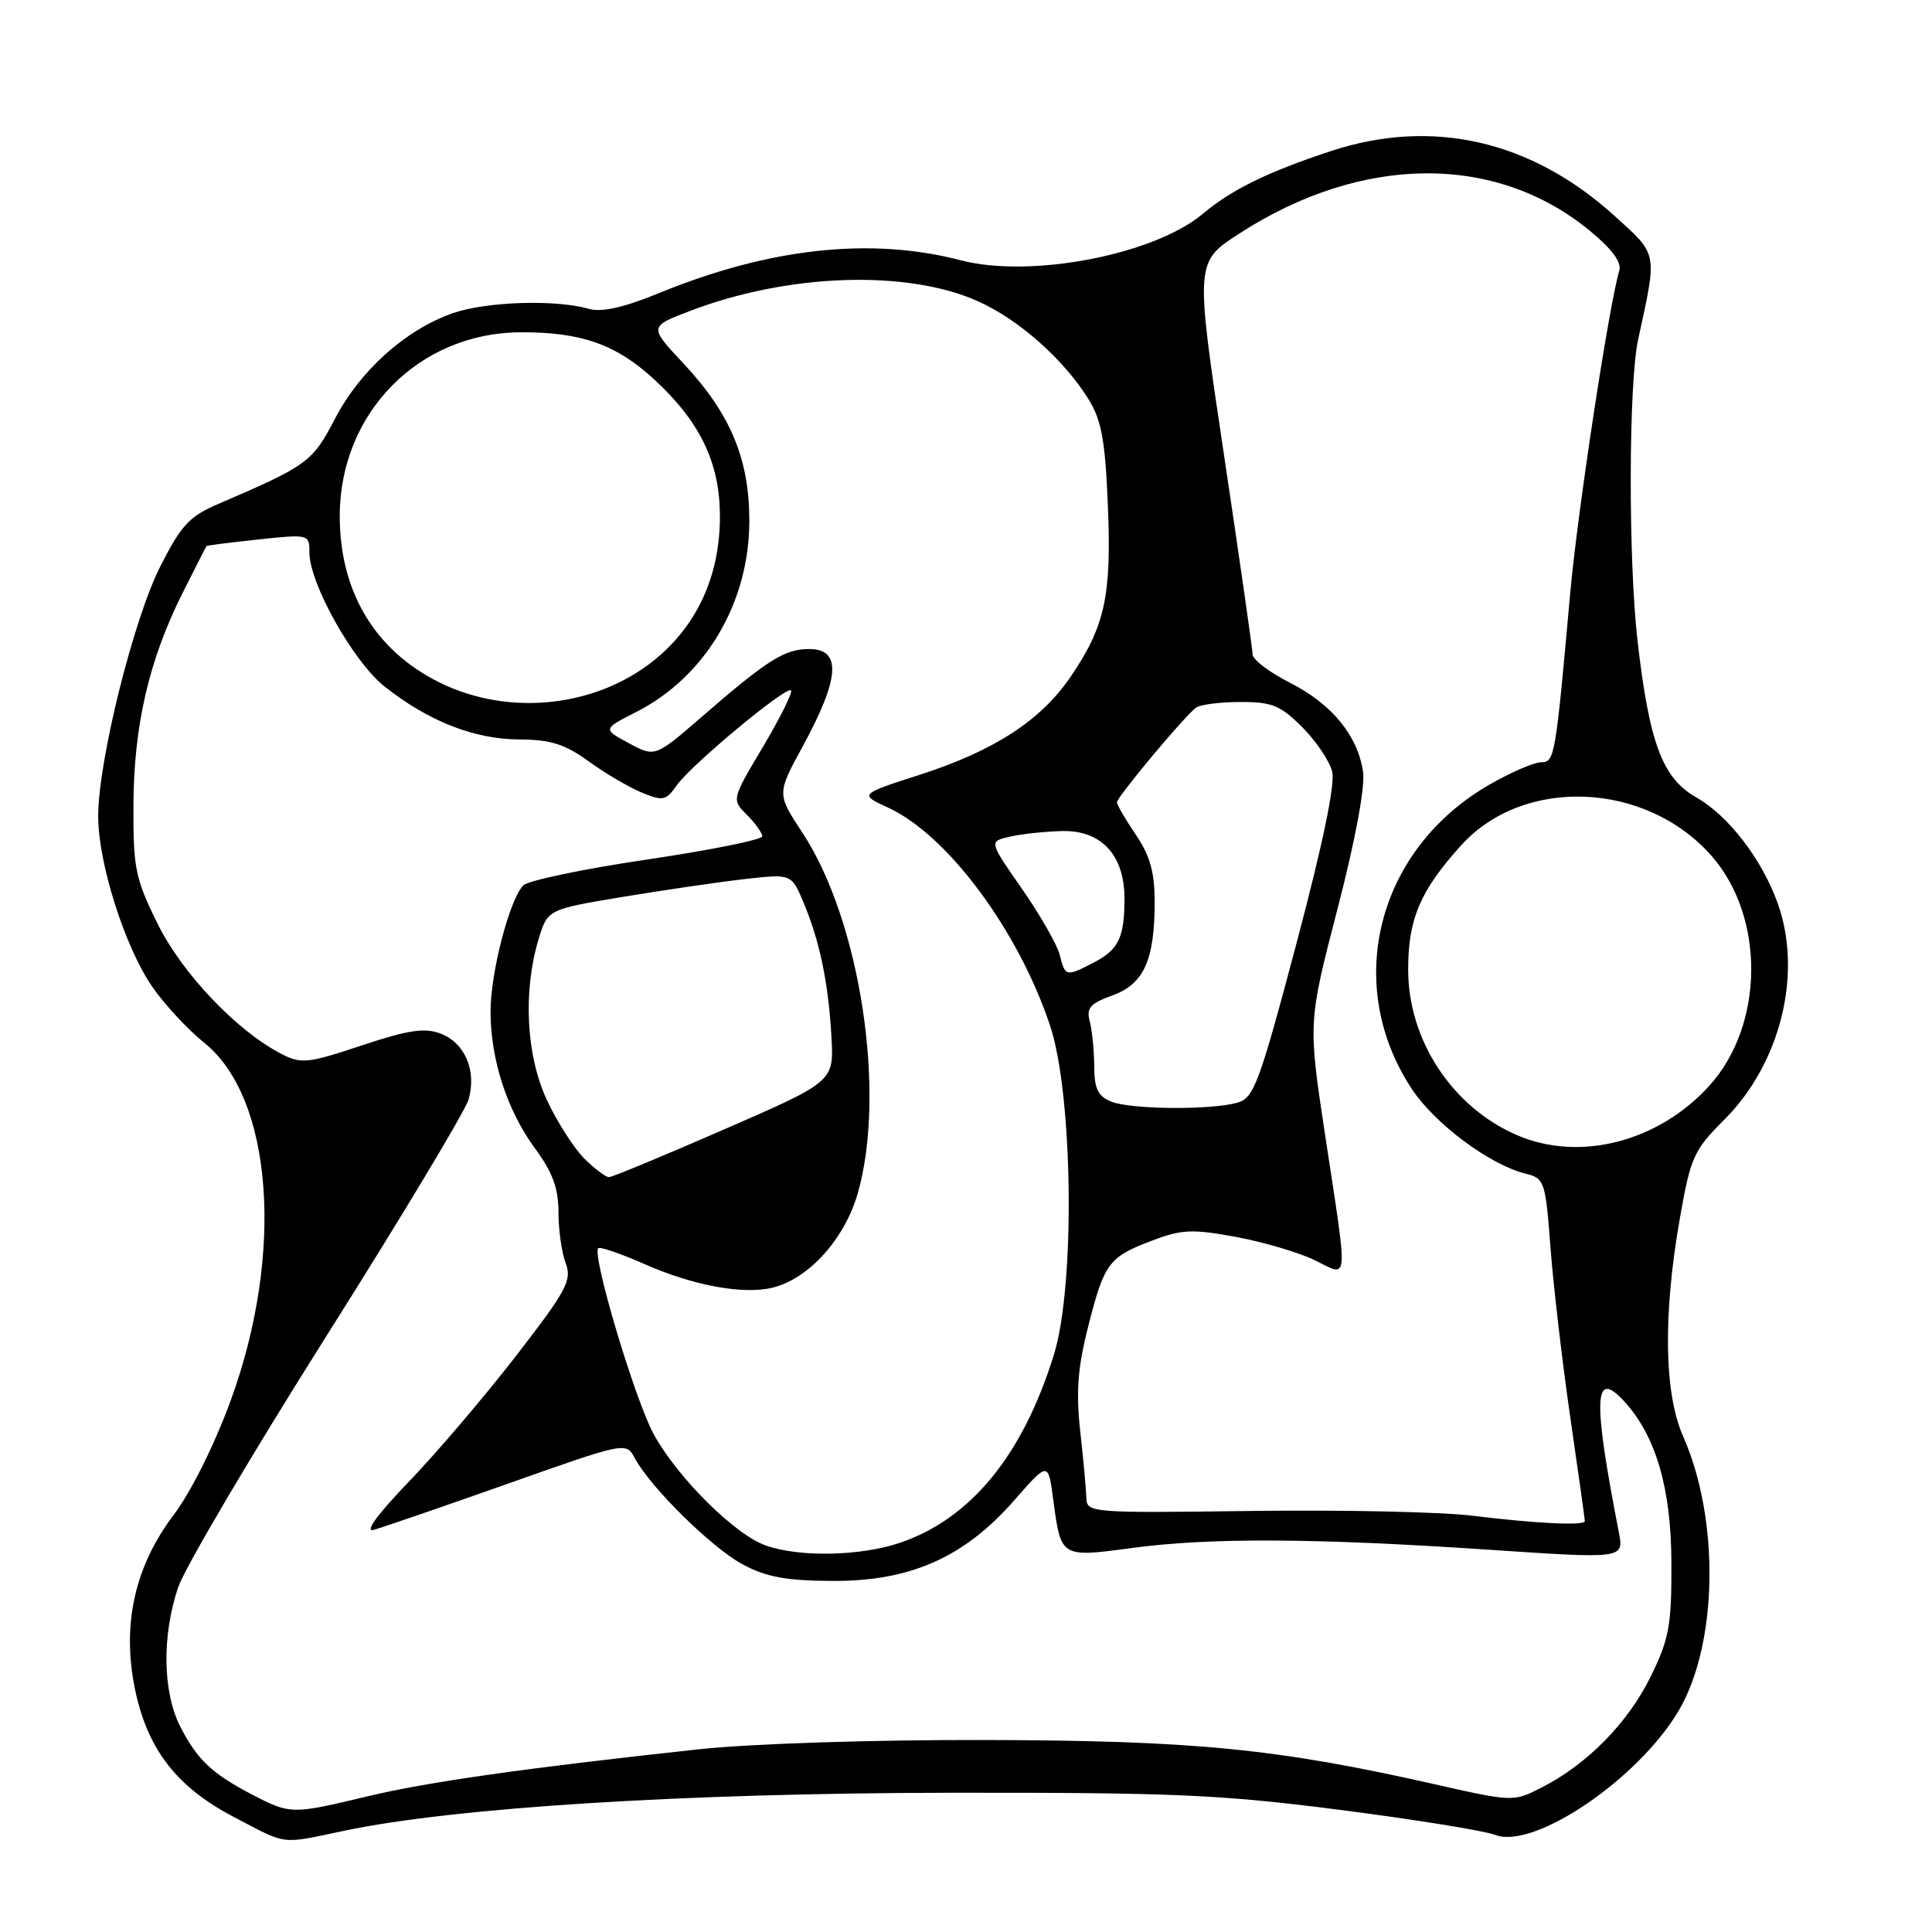 <?xml version="1.0" encoding="UTF-8" standalone="no"?>
<!DOCTYPE svg PUBLIC "-//W3C//DTD SVG 1.1//EN" "http://www.w3.org/Graphics/SVG/1.1/DTD/svg11.dtd" >
<svg xmlns="http://www.w3.org/2000/svg" xmlns:xlink="http://www.w3.org/1999/xlink" version="1.1" viewBox="0 0 256 256">
 <g >
 <path fill="currentColor"
d=" M 45.68 242.57 C 60.29 239.51 90.53 237.61 125.50 237.55 C 155.37 237.51 161.69 237.78 177.50 239.81 C 187.40 241.08 196.69 242.58 198.14 243.14 C 203.29 245.12 217.23 235.63 222.50 226.56 C 227.64 217.70 227.88 201.29 223.02 190.32 C 220.51 184.65 220.35 174.28 222.56 161.61 C 224.01 153.31 224.40 152.44 228.49 148.35 C 235.94 140.90 238.88 129.01 235.56 119.70 C 233.48 113.87 229.02 108.07 224.78 105.67 C 220.28 103.12 218.55 98.51 216.98 84.90 C 215.75 74.16 215.79 50.85 217.06 45.00 C 219.62 33.25 219.73 33.85 213.86 28.54 C 202.85 18.59 189.76 15.61 176.38 20.01 C 168.02 22.76 163.20 25.12 159.38 28.33 C 152.92 33.76 136.57 36.91 127.31 34.49 C 115.42 31.39 102.00 32.84 87.44 38.79 C 82.62 40.77 79.74 41.41 78.00 40.92 C 73.59 39.65 64.38 39.96 59.96 41.51 C 53.71 43.72 47.72 49.09 44.40 55.46 C 41.41 61.22 40.74 61.70 28.98 66.75 C 25.09 68.41 24.01 69.58 21.22 75.09 C 17.67 82.13 13.02 100.82 13.01 108.14 C 13.00 114.31 16.52 125.44 20.15 130.71 C 21.75 133.05 24.87 136.41 27.06 138.17 C 36.16 145.48 37.69 166.07 30.58 185.54 C 28.43 191.43 25.29 197.73 23.00 200.75 C 17.89 207.51 16.16 215.16 17.84 223.60 C 19.46 231.70 23.33 236.75 30.97 240.75 C 38.19 244.53 37.02 244.39 45.68 242.57 Z  M 33.50 237.84 C 28.11 235.04 26.13 233.18 23.89 228.79 C 21.55 224.21 21.44 216.72 23.61 210.32 C 24.50 207.71 33.34 192.73 43.25 177.03 C 53.16 161.34 61.64 147.23 62.09 145.68 C 63.18 141.88 61.61 138.18 58.37 136.95 C 56.26 136.15 54.08 136.48 47.92 138.53 C 40.74 140.92 39.91 141.00 37.25 139.63 C 31.34 136.57 24.09 128.94 20.85 122.34 C 17.92 116.40 17.64 115.00 17.68 106.66 C 17.73 96.14 19.74 87.45 24.19 78.58 C 25.87 75.24 27.30 72.43 27.37 72.35 C 27.44 72.27 30.54 71.88 34.25 71.48 C 40.95 70.77 41.00 70.79 41.00 73.22 C 41.00 77.32 46.82 87.69 50.96 90.97 C 56.76 95.56 62.84 97.95 68.76 97.98 C 72.94 98.00 74.83 98.59 77.97 100.86 C 80.14 102.44 83.31 104.30 85.01 105.01 C 87.84 106.18 88.25 106.09 89.65 104.09 C 91.56 101.36 104.19 90.86 104.81 91.48 C 105.06 91.73 103.39 95.09 101.11 98.94 C 96.94 105.94 96.94 105.94 98.97 107.97 C 100.09 109.09 101.00 110.37 101.00 110.82 C 101.00 111.26 94.14 112.65 85.75 113.89 C 77.36 115.13 69.98 116.67 69.34 117.32 C 67.52 119.16 65.00 128.87 65.00 134.02 C 65.00 140.40 67.19 147.13 70.89 152.17 C 73.22 155.33 74.00 157.46 74.00 160.63 C 74.00 162.96 74.43 166.00 74.96 167.39 C 75.81 169.64 75.09 170.99 68.34 179.71 C 64.17 185.09 57.78 192.60 54.13 196.38 C 50.05 200.62 48.27 203.05 49.50 202.72 C 50.60 202.42 58.58 199.68 67.23 196.62 C 82.94 191.06 82.96 191.06 84.11 193.21 C 86.21 197.12 94.37 205.15 98.48 207.33 C 101.61 208.99 104.27 209.47 110.50 209.48 C 120.70 209.50 127.82 206.32 134.42 198.77 C 138.89 193.66 138.89 193.66 139.56 198.70 C 140.58 206.42 140.53 206.39 150.04 205.11 C 160.34 203.73 174.29 203.80 197.34 205.35 C 215.19 206.55 215.19 206.55 214.50 203.02 C 211.01 185.08 211.19 181.23 215.31 185.79 C 219.43 190.35 221.43 197.23 221.47 207.00 C 221.50 215.40 221.18 217.15 218.72 222.16 C 215.71 228.29 210.31 233.78 204.30 236.84 C 200.51 238.77 200.48 238.77 190.00 236.40 C 169.27 231.71 158.16 230.62 130.50 230.56 C 115.58 230.52 99.38 231.05 92.50 231.80 C 69.52 234.29 56.62 236.12 48.58 238.05 C 38.70 240.42 38.47 240.41 33.50 237.84 Z  M 101.50 204.80 C 97.40 203.38 89.74 195.77 86.61 190.02 C 84.12 185.45 78.40 166.26 79.27 165.40 C 79.50 165.16 82.28 166.12 85.45 167.52 C 91.87 170.36 98.56 171.58 102.41 170.61 C 107.17 169.42 111.88 164.21 113.63 158.21 C 117.49 144.91 114.00 122.00 106.33 110.35 C 102.93 105.19 102.93 105.19 106.39 98.85 C 111.29 89.84 111.54 86.00 107.22 86.00 C 103.97 86.00 101.74 87.40 93.15 94.84 C 86.80 100.35 86.80 100.35 83.33 98.48 C 79.86 96.61 79.86 96.61 84.27 94.36 C 93.48 89.69 99.29 79.87 99.29 69.00 C 99.29 60.81 96.79 54.82 90.57 48.17 C 85.99 43.28 85.99 43.28 91.41 41.21 C 104.36 36.25 120.08 35.70 129.50 39.88 C 134.97 42.31 140.93 47.58 144.24 52.91 C 145.96 55.67 146.45 58.38 146.80 67.03 C 147.30 78.96 146.41 83.02 141.83 89.72 C 137.91 95.46 131.72 99.48 122.00 102.62 C 113.84 105.25 113.84 105.25 117.67 107.01 C 125.53 110.62 134.91 123.23 139.13 135.87 C 142.18 145.00 142.49 170.30 139.66 179.46 C 135.55 192.79 128.65 201.23 119.27 204.42 C 114.07 206.19 106.01 206.37 101.50 204.80 Z  M 195.00 200.83 C 190.88 200.33 177.71 200.05 165.75 200.21 C 144.58 200.49 144.00 200.45 143.95 198.50 C 143.92 197.40 143.56 193.44 143.14 189.69 C 142.56 184.47 142.80 181.24 144.18 175.81 C 146.33 167.33 146.88 166.59 152.64 164.39 C 156.56 162.90 157.97 162.83 163.73 163.89 C 167.35 164.56 172.05 165.94 174.16 166.96 C 178.79 169.20 178.66 170.67 175.60 150.50 C 173.32 135.50 173.32 135.50 177.21 120.50 C 179.59 111.33 180.91 104.23 180.61 102.24 C 179.89 97.44 176.46 93.27 170.91 90.46 C 168.21 89.09 165.99 87.41 165.98 86.73 C 165.97 86.05 164.25 74.08 162.16 60.11 C 158.36 34.73 158.36 34.73 164.21 30.95 C 180.42 20.46 198.12 20.30 210.59 30.52 C 213.57 32.96 214.90 34.75 214.57 35.85 C 213.23 40.21 209.03 67.83 208.07 78.50 C 206.10 100.47 206.01 101.00 204.18 101.01 C 203.26 101.01 200.20 102.34 197.39 103.95 C 182.46 112.51 177.89 130.44 187.10 144.33 C 190.15 148.94 197.41 154.34 202.13 155.51 C 204.66 156.13 204.78 156.50 205.45 165.33 C 205.83 170.37 207.01 180.49 208.07 187.80 C 209.13 195.12 210.00 201.31 210.00 201.55 C 210.00 202.19 203.71 201.89 195.00 200.83 Z  M 77.41 153.50 C 76.03 152.12 73.81 148.64 72.46 145.75 C 69.72 139.86 69.28 131.41 71.35 124.50 C 72.55 120.50 72.55 120.50 82.53 118.84 C 88.01 117.93 95.29 116.87 98.69 116.48 C 104.88 115.78 104.88 115.78 106.49 119.63 C 108.63 124.76 109.77 130.24 110.17 137.40 C 110.50 143.31 110.50 143.31 96.00 149.63 C 88.03 153.11 81.14 155.96 80.70 155.98 C 80.27 155.99 78.78 154.87 77.41 153.50 Z  M 201.00 150.41 C 192.43 146.70 186.59 137.83 186.59 128.50 C 186.58 121.76 188.18 118.02 193.62 112.00 C 201.89 102.85 218.12 103.54 226.79 113.41 C 233.91 121.53 233.78 135.81 226.51 143.85 C 219.78 151.30 209.30 154.00 201.00 150.41 Z  M 147.25 145.97 C 145.48 145.26 145.00 144.26 144.99 141.28 C 144.98 139.20 144.71 136.53 144.40 135.35 C 143.92 133.57 144.44 132.97 147.38 131.91 C 151.57 130.39 153.00 127.24 153.00 119.49 C 153.00 115.58 152.38 113.36 150.50 110.60 C 149.12 108.57 148.00 106.64 148.00 106.31 C 148.00 105.61 157.00 94.83 158.48 93.77 C 159.04 93.36 161.68 93.02 164.35 93.02 C 168.53 93.00 169.66 93.46 172.54 96.34 C 174.38 98.18 176.17 100.83 176.52 102.24 C 176.94 103.88 175.25 111.98 171.76 125.12 C 166.83 143.67 166.15 145.50 163.93 146.12 C 160.38 147.11 149.86 147.02 147.25 145.97 Z  M 140.42 126.53 C 140.08 125.18 137.83 121.24 135.42 117.78 C 131.04 111.50 131.04 111.50 133.77 110.87 C 135.27 110.52 138.38 110.18 140.68 110.12 C 145.91 109.97 149.00 113.29 149.00 119.05 C 149.00 124.23 148.23 125.83 144.93 127.54 C 141.24 129.45 141.14 129.42 140.42 126.53 Z  M 58.17 90.40 C 49.63 86.14 44.98 78.32 45.02 68.28 C 45.07 54.66 55.55 44.07 69.00 44.03 C 77.04 44.00 81.65 45.63 86.69 50.28 C 92.67 55.79 95.29 61.13 95.39 68.00 C 95.50 75.66 92.77 82.15 87.48 86.81 C 79.70 93.66 67.67 95.13 58.17 90.40 Z "/>
</g>
</svg>